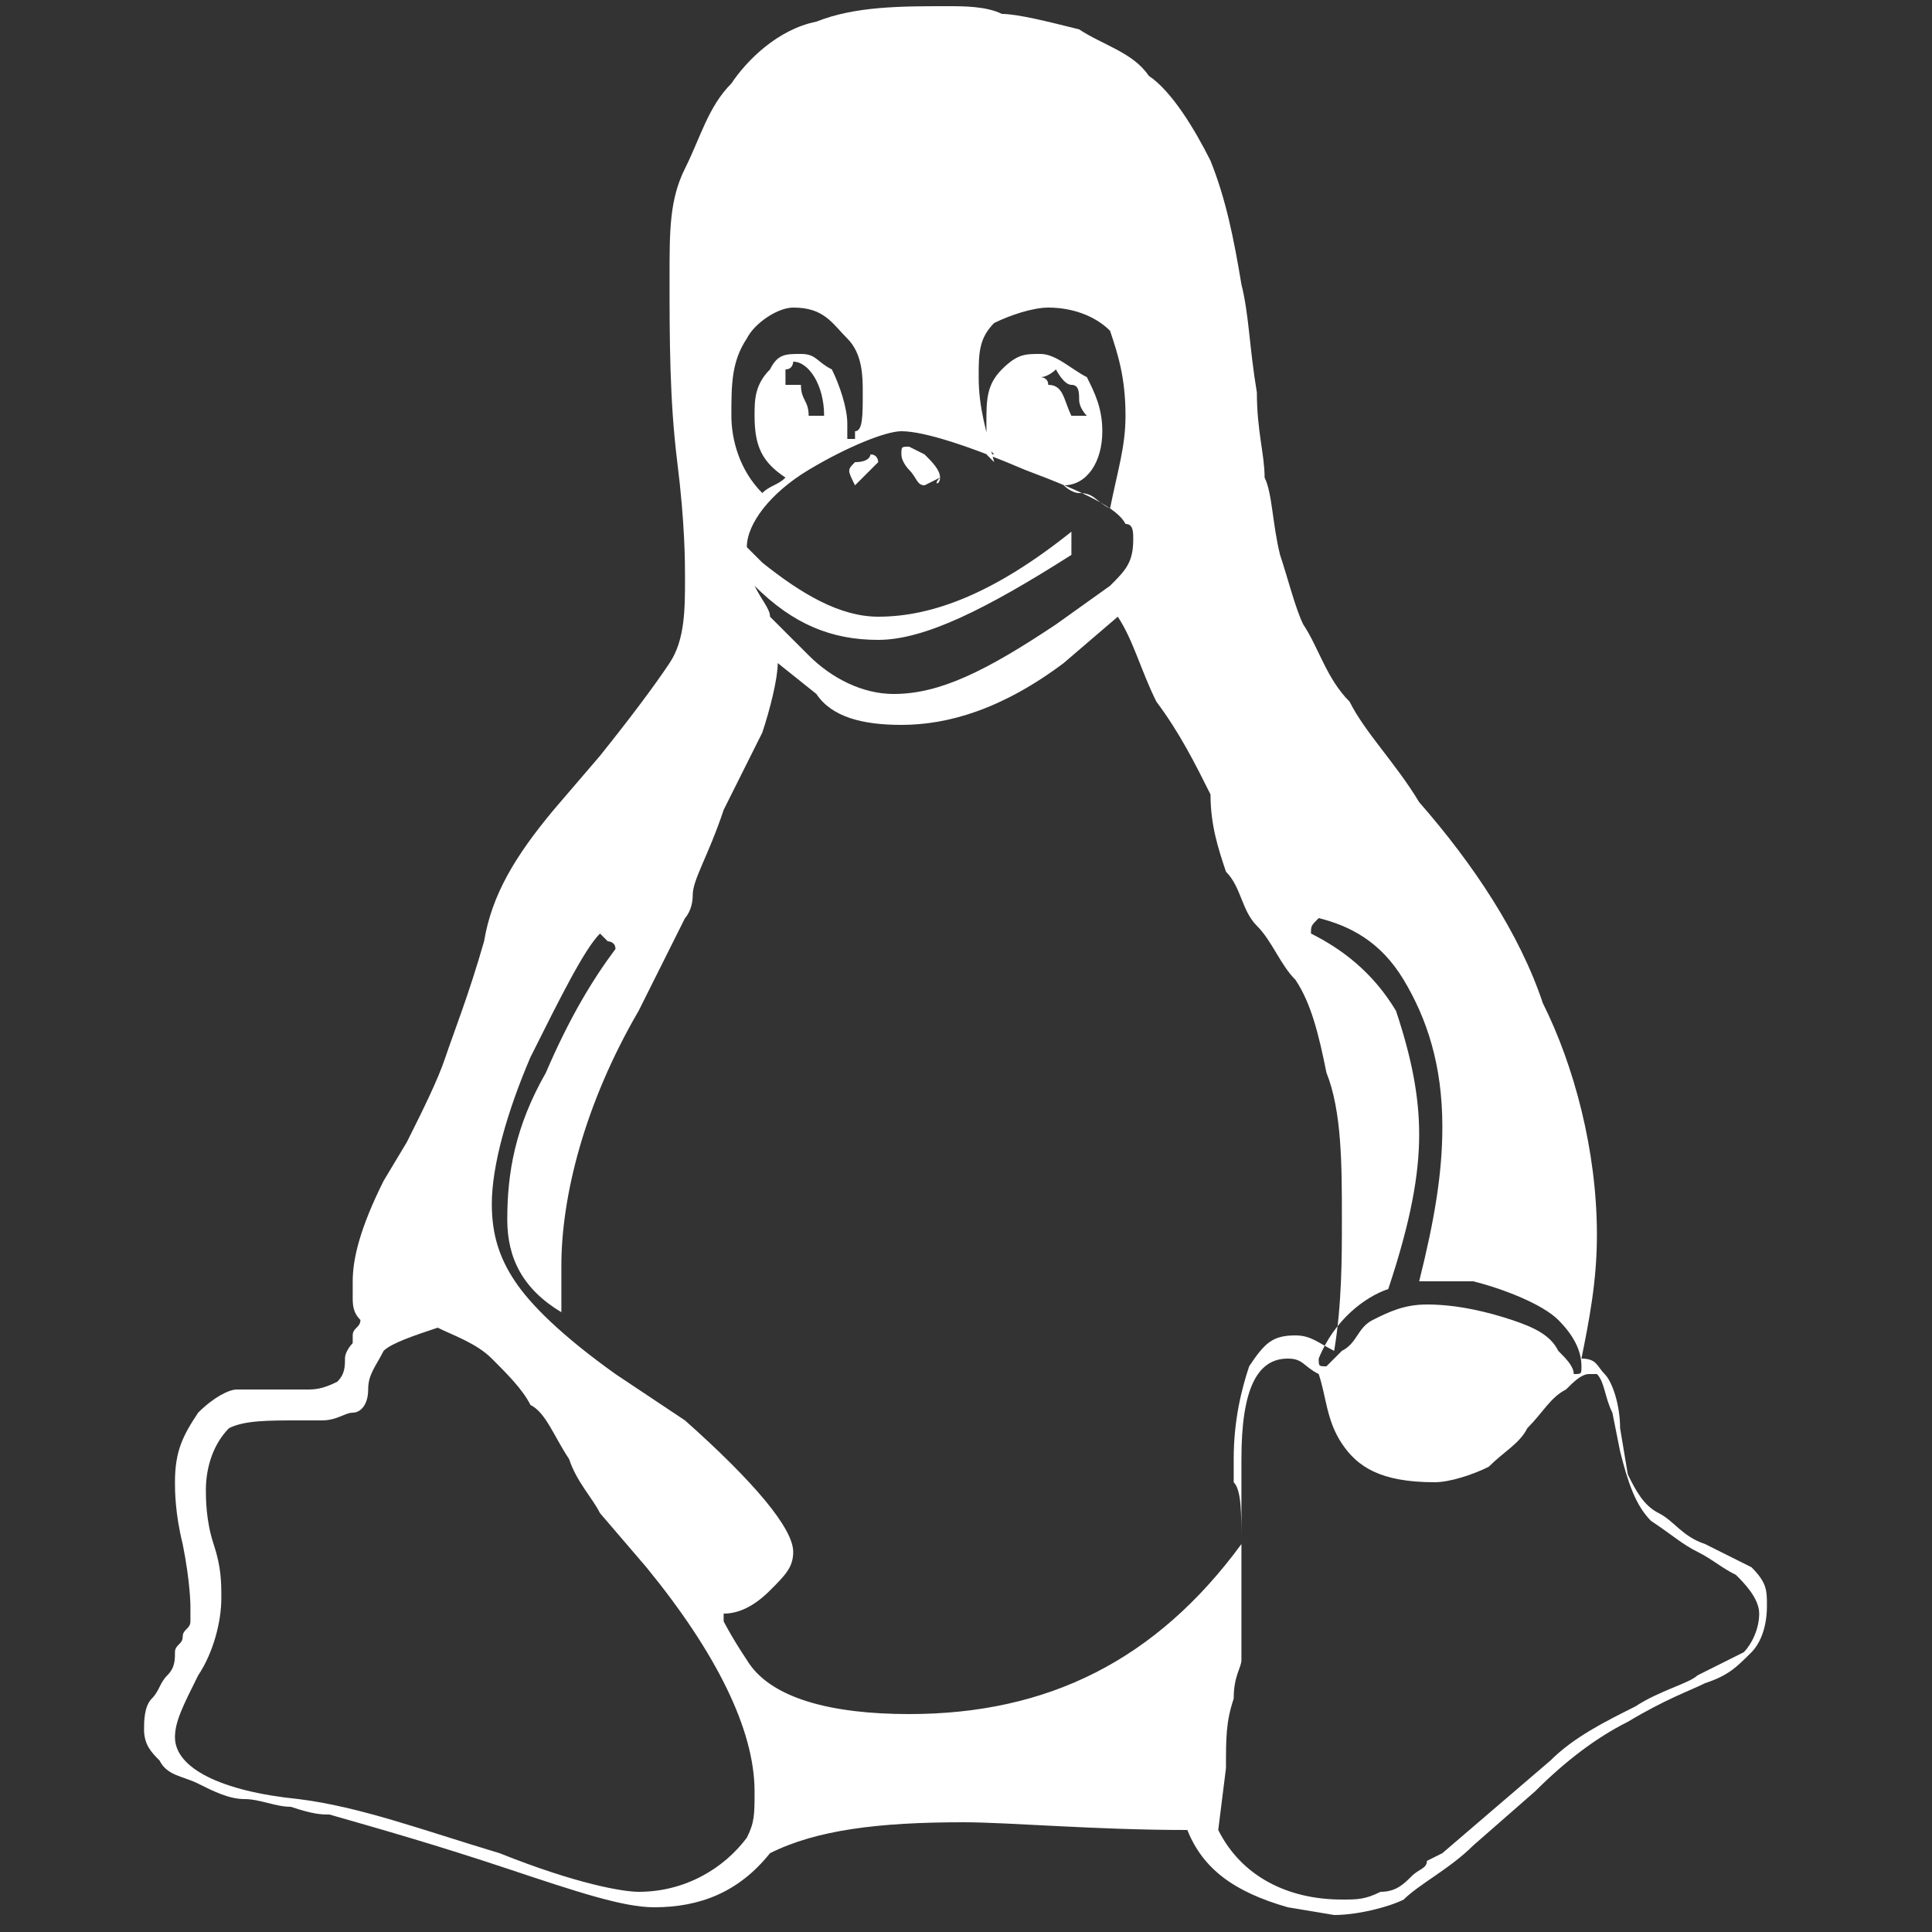 <svg version="1.1" id="Calque_1" xmlns="http://www.w3.org/2000/svg" x="0" y="0" width="25" height="25" xml:space="preserve"><rect width="100%" height="100%" fill="#333333" stroke="none"/><path d="M15.5-279.1c0 .1-.1.1 0 0l-.2.1c-.1 0-.1-.1-.2-.2 0 0-.1-.1-.1-.2s0-.1.1-.1l.2.1c.1.1.2.2.2.3m-1.5-.8c0-.4-.2-.7-.4-.7 0 0 0 .1-.1.1v.2h.2c0 .2.1.2.1.4h.2m2.9-.4c.2 0 .2.2.3.4h.2c-.1-.1-.1-.2-.1-.2 0-.1 0-.2-.1-.2s-.2-.2-.2-.2-.1.1-.2.1c0 0 .1 0 .1.1m-2.5 1.3c-.1 0-.1 0 0 0-.1-.2-.1-.2 0-.3.2 0 .2-.1.2-.1.1 0 .1.1.1.1l-.3.3m-.9-.1c-.3-.2-.4-.4-.4-.8 0-.2 0-.4.2-.6.1-.2.2-.2.4-.2s.2.1.4.2c.1.2.2.5.2.7v.2h.1v-.1c.1 0 .1-.2.1-.5 0-.2 0-.5-.2-.7s-.3-.4-.7-.4c-.2 0-.5.2-.6.4-.2.3-.2.6-.2 1 0 .3.1.7.4 1 .1-.1.2-.1.3-.2m10.2 11.6c.1 0 .1 0 .1-.1 0-.2-.1-.4-.3-.6-.2-.2-.7-.4-1.1-.5h-.7c.2-.8.3-1.4.3-2 0-.8-.2-1.4-.5-1.9s-.7-.7-1.1-.8c-.1.1-.1.1-.1.2.4.2.8.5 1.1 1 .2.6.3 1.1.3 1.6s-.1 1.1-.4 2c-.3.1-.7.4-.9.9 0 .1 0 .1.1.1l.2-.2c.2-.1.2-.3.4-.4.2-.1.4-.2.7-.2.4 0 .8.1 1.1.2.3.1.5.2.6.4.1.1.2.2.2.3 0-.1 0 0 0 0m-7.5-11.9c-.1-.1-.1-.2-.1-.4 0-.3 0-.5.2-.7s.3-.2.5-.2.4.2.6.3c.1.2.2.4.2.7 0 .4-.2.7-.5.7 0 0 .1.1.2.1.2 0 .2.1.4.2.1-.5.2-.8.2-1.2 0-.5-.1-.8-.2-1.1-.2-.2-.5-.3-.8-.3-.2 0-.5.1-.7.2-.2.2-.2.4-.2.7 0 .4.1.7.2 1.1-.2-.2-.1-.1 0-.1m1 1.3c-1.1.7-1.9 1.1-2.5 1.1s-1.1-.2-1.6-.7c.1.2.2.3.2.4l.5.5c.3.3.7.5 1.1.5.6 0 1.2-.3 2.1-.9l.7-.5c.2-.2.3-.3.3-.6 0-.1 0-.2-.1-.2-.1-.2-.5-.4-1.3-.7-.7-.3-1.3-.5-1.6-.5-.2 0-.7.2-1.2.5s-.8.7-.8 1l.2.2c.5.4 1 .7 1.5.7.7 0 1.5-.3 2.5-1.1v.3c0-.1 0 0 0 0m1.9 16.5c.3.6.9.9 1.6.9.2 0 .3 0 .5-.1.2 0 .3-.1.4-.2s.2-.1.2-.2l.2-.1 1.4-1.2c.3-.3.7-.5 1.1-.7.3-.2.7-.3.8-.4l.6-.3c.1-.1.2-.3.2-.5s-.2-.4-.3-.5c-.2-.1-.3-.2-.5-.3s-.3-.2-.6-.4c-.2-.2-.3-.5-.4-.9l-.1-.5c-.1-.2-.1-.4-.2-.5h-.1c-.1 0-.2.1-.3.2-.2.1-.3.3-.5.5-.1.2-.3.3-.5.5-.2.1-.5.2-.7.2-.7 0-1-.2-1.2-.5s-.2-.6-.3-.9c-.2-.1-.2-.2-.4-.2-.4 0-.6.4-.6 1.3v2.6c0 .1-.1.2-.1.5-.1.3-.1.5-.1.9l-.1.8M7.2-262c.8.1 1.6.4 2.6.7 1 .4 1.6.5 1.8.5.6 0 1.1-.3 1.4-.7.1-.2.1-.3.1-.6 0-.8-.5-1.8-1.4-2.9l-.6-.7c-.1-.2-.3-.4-.4-.7-.2-.3-.3-.6-.5-.7-.1-.2-.3-.4-.5-.6s-.5-.3-.7-.4c-.3.1-.6.2-.7.3-.1.2-.2.3-.2.5s-.1.3-.2.3-.2.1-.4.1h-.3c-.4 0-.7 0-.9.1-.2.2-.3.5-.3.8 0 .1 0 .4.1.7.1.3.1.5.1.7 0 .3-.1.7-.3 1-.2.4-.3.6-.3.8 0 .4.6.7 1.6.8m2.7-7.5c0-.6.1-1.2.5-1.9.3-.7.6-1.2.9-1.6 0-.1-.1-.1-.1-.1l-.1-.1c-.2.2-.5.8-.9 1.6-.3.7-.5 1.4-.5 1.9 0 .4.1.7.3 1s.6.7 1.3 1.2l.9.6c.9.8 1.4 1.4 1.4 1.7 0 .2-.1.3-.3.5s-.4.3-.6.3v.1s.1.2.3.5c.3.5 1.1.7 2.1.7 1.8 0 3.2-.7 4.3-2.2 0-.4 0-.7-.1-.8v-.3c0-.5.1-.9.2-1.2.2-.3.3-.4.6-.4.2 0 .3.1.5.2.1-.6.1-1.2.1-1.7 0-.7 0-1.4-.2-1.9-.1-.5-.2-.9-.4-1.2-.2-.2-.3-.5-.5-.7s-.2-.5-.4-.7c-.1-.3-.2-.6-.2-1-.2-.4-.4-.8-.7-1.2-.2-.4-.3-.8-.5-1.1l-.7.6c-.8.6-1.5.8-2.1.8-.5 0-.9-.1-1.1-.4l-.5-.4c0 .2-.1.6-.2.9l-.5 1c-.2.6-.4.9-.4 1.1s-.1.3-.1.3l-.6 1.2c-.7 1.2-1 2.4-1 3.3v.6c-.5-.3-.7-.7-.7-1.2m5.9 7.8c-1.1 0-1.9.1-2.5.4-.4.5-.9.7-1.5.7-.4 0-1-.2-1.9-.5s-1.6-.5-2.3-.7c-.1 0-.2 0-.5-.1-.2 0-.4-.1-.6-.1s-.4-.1-.6-.2-.4-.1-.5-.3c-.1-.1-.2-.2-.2-.4 0-.1 0-.3.1-.4s.1-.2.2-.3c.1-.1.1-.2.1-.3 0-.1.1-.1.1-.2s.1-.1.1-.2v-.2s0-.3-.1-.8c-.1-.4-.1-.7-.1-.8 0-.4.1-.6.3-.9.2-.2.4-.3.5-.3h.9c.1 0 .2 0 .4-.1.1-.1.1-.2.1-.3 0-.1.1-.2.1-.2v-.1c0-.1.1-.1.1-.2-.1-.1-.1-.2-.1-.3v-.2c0-.3.1-.7.4-1.3l.3-.5c.2-.4.4-.8.5-1.1.1-.3.3-.8.5-1.5.1-.6.4-1.1.9-1.7l.6-.7c.4-.5.7-.9.9-1.2.2-.3.2-.7.2-1.1 0-.2 0-.7-.1-1.5s-.1-1.6-.1-2.4c0-.6 0-1 .2-1.4s.3-.8.6-1.1c.2-.3.6-.7 1.1-.8.5-.2 1.1-.2 1.7-.2.2 0 .5 0 .7.1.2 0 .6.1 1 .2.3.2.7.3.9.6.3.2.6.7.8 1.1.2.5.3 1 .4 1.6.1.4.1.8.2 1.4 0 .5.1.8.1 1.1.1.2.1.6.2 1 .1.3.2.7.3.9.2.3.3.7.6 1 .2.4.6.8.9 1.3.7.8 1.3 1.7 1.6 2.6.4.8.7 1.9.7 3 0 .6-.1 1.1-.2 1.6.2 0 .2.1.3.2.1.1.2.4.2.7l.1.6c.1.2.2.4.4.5.2.1.3.3.6.4l.6.3c.2.2.2.3.2.5 0 .3-.1.5-.2.6-.2.2-.3.3-.6.4-.2.1-.5.2-1 .5-.4.2-.8.5-1.2.9l-.8.7c-.3.3-.7.5-.9.7-.2.1-.6.2-.9.2l-.6-.1c-.7-.2-1.1-.5-1.3-1-1.2 0-2.3-.1-2.9-.1" fill="#fff" transform="translate(-3.336 285.28)"/></svg>